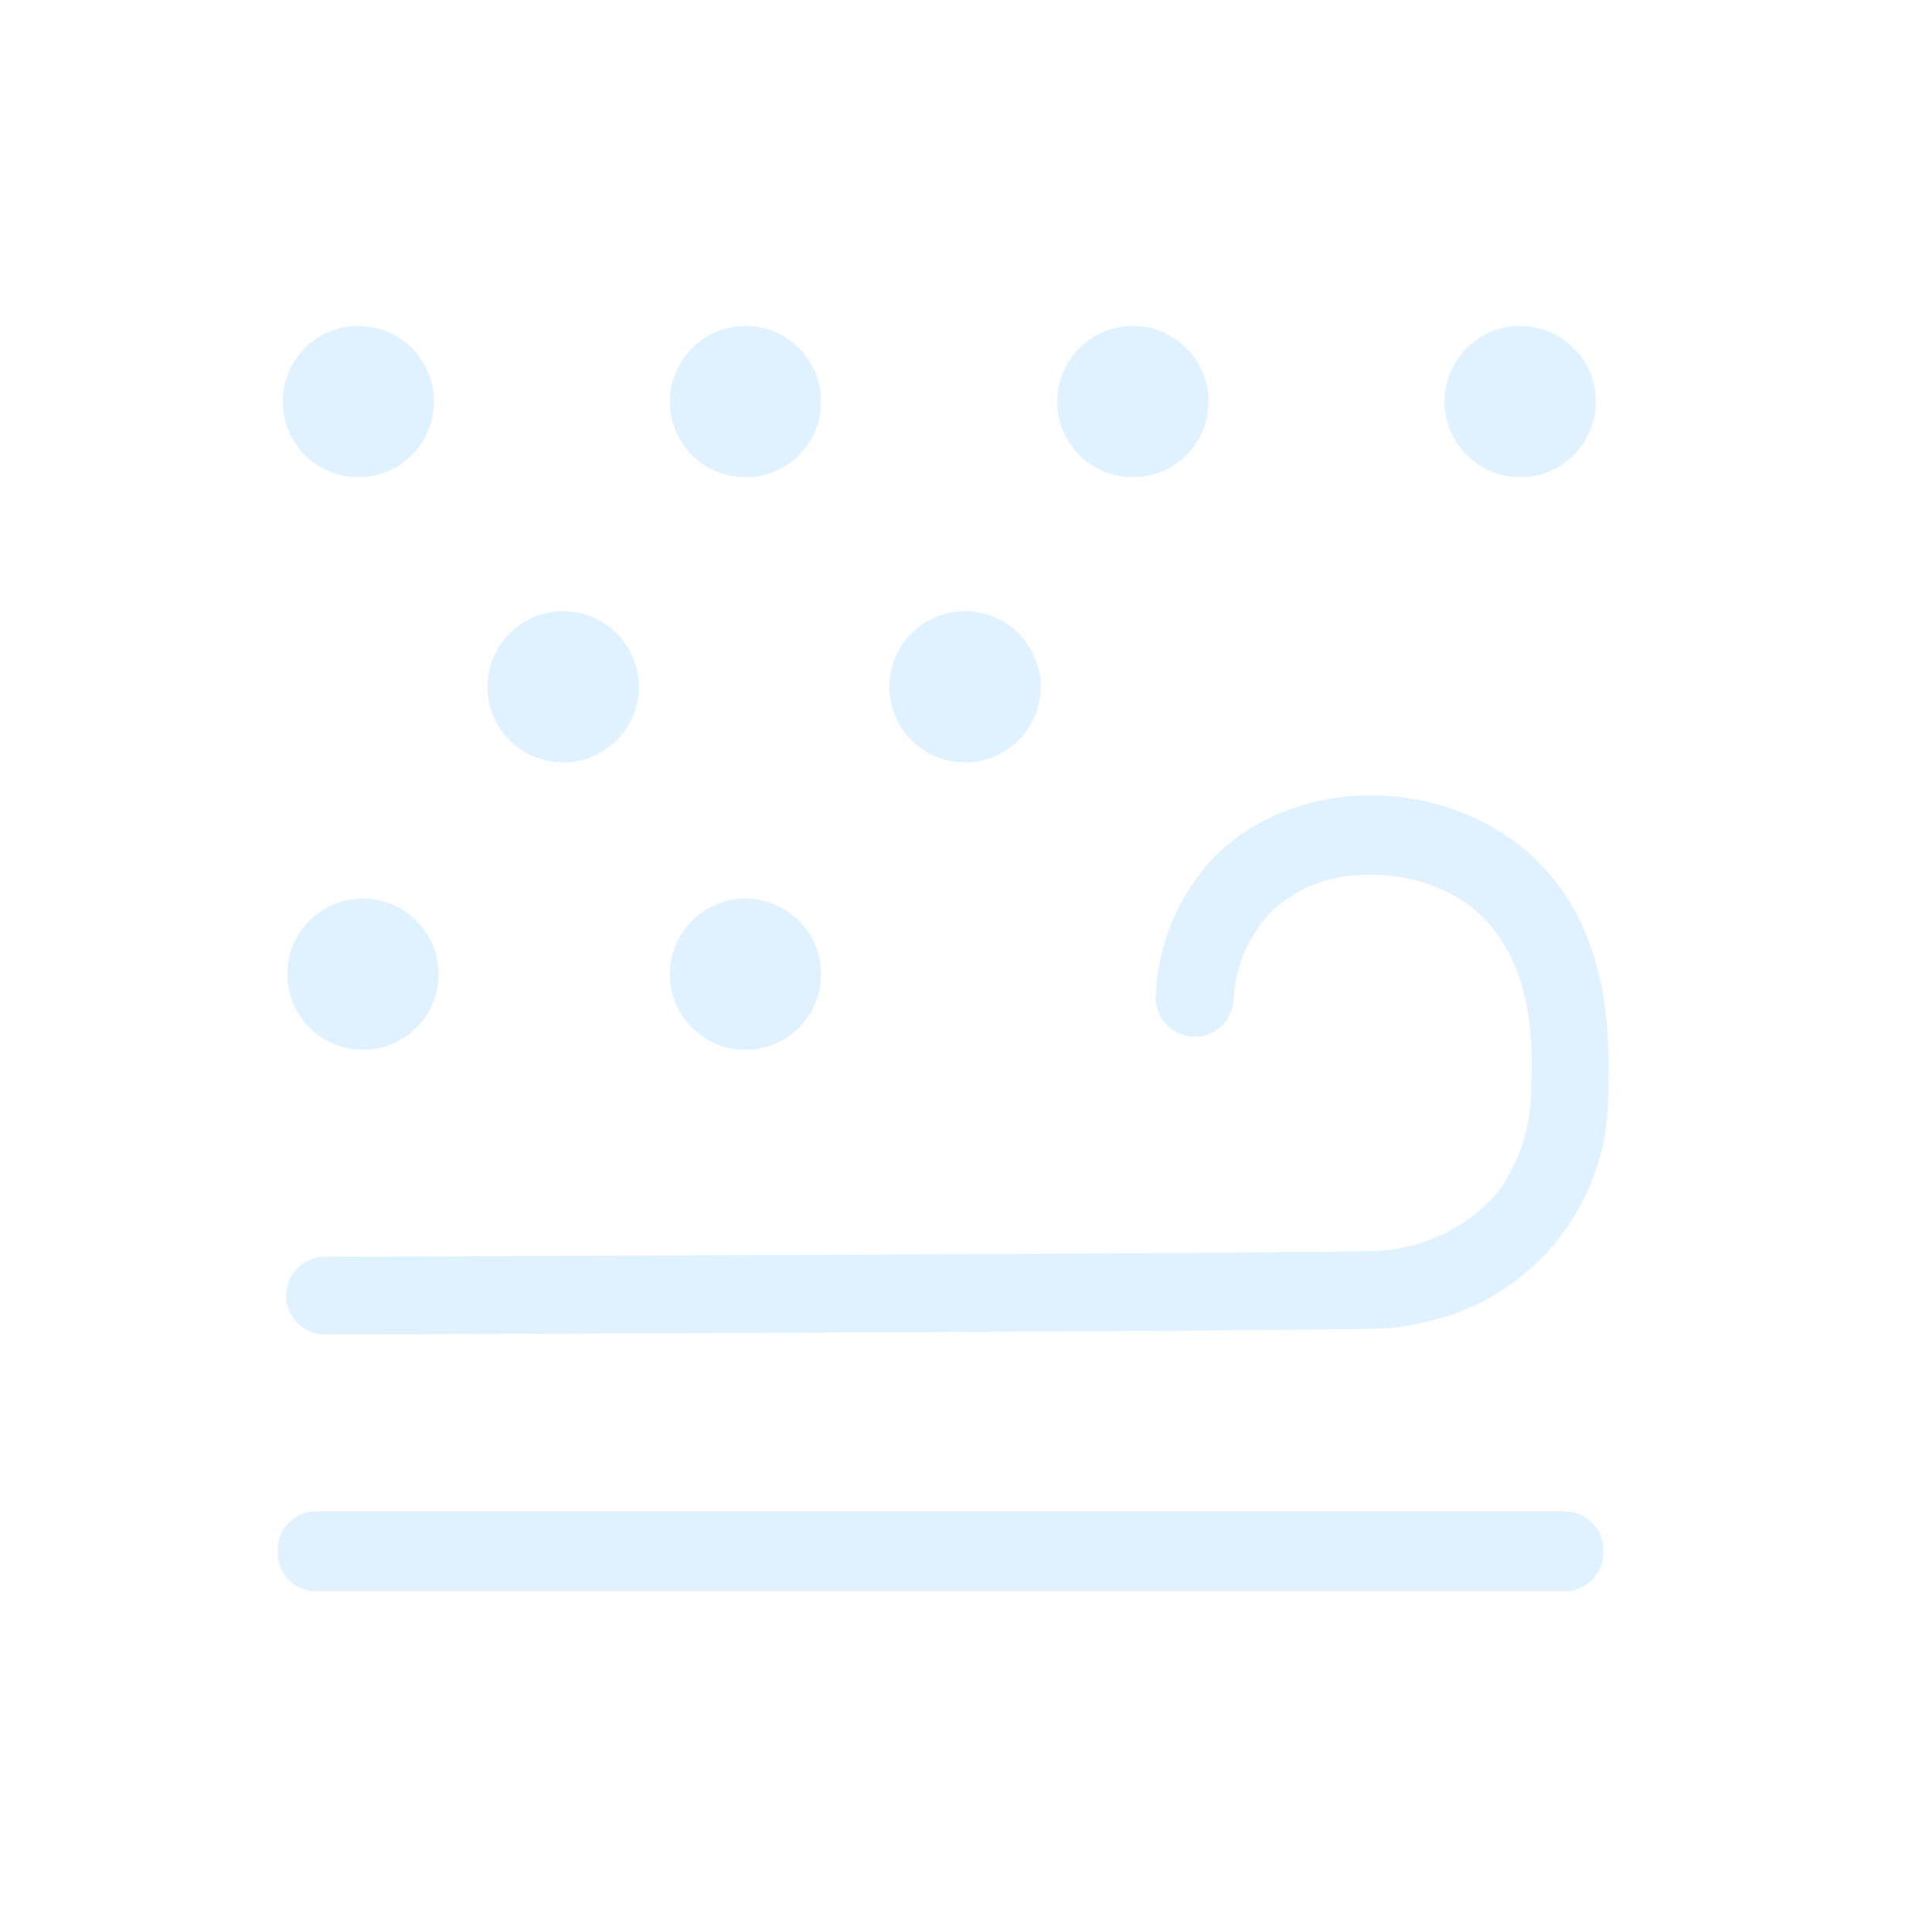 <?xml version="1.0" encoding="UTF-8"?>
<svg width="80px" height="80px" viewBox="0 0 80 80" version="1.1" xmlns="http://www.w3.org/2000/svg" xmlns:xlink="http://www.w3.org/1999/xlink">
    <title>503_扬沙</title>
    <defs>
        <path d="M64.8,62.08 C65.954,62.08 66.89,63.016 66.89,64.17 L66.89,64.3 C66.89,65.454 65.954,66.39 64.8,66.39 L13.09,66.39 C11.936,66.39 11,65.454 11,64.3 L11,64.17 C11,63.016 11.936,62.08 13.09,62.08 L64.8,62.08 Z M62.46,34.07 C65.76,36.17 67.32,39.87 67.09,45.07 C67.226,49.946 63.861,54.224 59.09,55.24 C58.388,55.408 57.671,55.502 56.95,55.52 C54.435,55.589 38.072,55.678 14.176,55.758 L13.459,55.76 L13.309,55.755 C12.214,55.677 11.35,54.765 11.35,53.65 C11.35,52.485 12.295,51.54 13.46,51.54 C37.35,51.46 54.38,51.37 56.86,51.3 C57.291,51.29 57.72,51.237 58.14,51.14 C59.461,50.839 60.658,50.141 61.57,49.14 C62.477,47.924 62.946,46.436 62.9,44.92 C62.96,43.59 63.14,39.54 60.22,37.67 C58.15,36.35 54.7,36.27 52.87,38.24 C52.086,39.127 51.63,40.257 51.58,41.44 C51.511,42.605 50.51,43.494 49.345,43.425 C48.18,43.356 47.291,42.355 47.36,41.19 C47.453,39.016 48.298,36.941 49.75,35.32 C52.81,32.02 58.4,31.47 62.46,34.07 Z M15.03,36.71 C17.035,36.71 18.66,38.335 18.66,40.34 C18.66,42.345 17.035,43.97 15.03,43.97 C13.025,43.97 11.4,42.345 11.4,40.34 C11.397,39.376 11.779,38.452 12.46,37.77 C13.142,37.089 14.066,36.707 15.03,36.71 Z M30.87,36.71 C32.875,36.71 34.5,38.335 34.5,40.34 C34.5,42.345 32.875,43.97 30.87,43.97 C28.865,43.97 27.24,42.345 27.24,40.34 C27.24,39.377 27.622,38.454 28.303,37.773 C28.984,37.092 29.907,36.71 30.87,36.71 Z M23.32,24.81 C24.788,24.81 26.112,25.694 26.674,27.051 C27.236,28.407 26.925,29.969 25.887,31.007 C24.849,32.045 23.287,32.356 21.931,31.794 C20.574,31.232 19.69,29.908 19.69,28.44 C19.69,26.435 21.315,24.81 23.32,24.81 Z M39.96,24.81 C41.965,24.81 43.59,26.435 43.59,28.44 C43.59,30.445 41.965,32.07 39.96,32.07 C37.955,32.07 36.33,30.445 36.33,28.44 C36.33,26.435 37.955,24.81 39.96,24.81 Z M14.84,13 C16.845,13 18.47,14.625 18.47,16.63 C18.47,18.635 16.845,20.26 14.84,20.26 C12.835,20.26 11.21,18.635 11.21,16.63 C11.207,15.666 11.589,14.742 12.27,14.06 C12.952,13.379 13.876,12.997 14.84,13 Z M30.87,13 C32.875,13 34.5,14.625 34.5,16.63 C34.5,18.635 32.875,20.26 30.87,20.26 C28.865,20.26 27.24,18.635 27.24,16.63 C27.24,14.625 28.865,13 30.87,13 Z M46.91,13 C48.915,13 50.54,14.625 50.54,16.63 C50.54,18.635 48.915,20.26 46.91,20.26 C44.905,20.26 43.28,18.635 43.28,16.63 C43.28,14.625 44.905,13 46.91,13 Z M62.95,13 C64.955,13 66.58,14.625 66.58,16.63 C66.58,18.635 64.955,20.26 62.95,20.26 C60.945,20.26 59.32,18.635 59.32,16.63 C59.317,15.666 59.699,14.742 60.38,14.06 C61.062,13.379 61.986,12.997 62.95,13 Z" id="path-1"></path>
        <filter x="-16.9%" y="-17.8%" width="133.9%" height="135.6%" filterUnits="objectBoundingBox" id="filter-2">
            <feMorphology radius="0.5" operator="dilate" in="SourceAlpha" result="shadowSpreadOuter1"></feMorphology>
            <feOffset dx="0" dy="0" in="shadowSpreadOuter1" result="shadowOffsetOuter1"></feOffset>
            <feGaussianBlur stdDeviation="3" in="shadowOffsetOuter1" result="shadowBlurOuter1"></feGaussianBlur>
            <feComposite in="shadowBlurOuter1" in2="SourceAlpha" operator="out" result="shadowBlurOuter1"></feComposite>
            <feColorMatrix values="0 0 0 0 1   0 0 0 0 1   0 0 0 0 1  0 0 0 0.5 0" type="matrix" in="shadowBlurOuter1"></feColorMatrix>
        </filter>
    </defs>
    <g id="草稿" stroke="none" stroke-width="1" fill="none" fill-rule="evenodd">
        <g id="画板" transform="translate(-358, -362)">
            <g id="503_扬沙" transform="translate(358, 362)">
                <rect id="矩形" x="0" y="0" width="80" height="80"></rect>
                <g id="形状结合" fill-rule="nonzero">
                    <use fill="black" fill-opacity="1" filter="url(#filter-2)" xlink:href="#path-1"></use>
                    <use stroke="#FFFFFF" stroke-width="1" fill="#E0F2FF" xlink:href="#path-1"></use>
                </g>
            </g>
        </g>
    </g>
</svg>